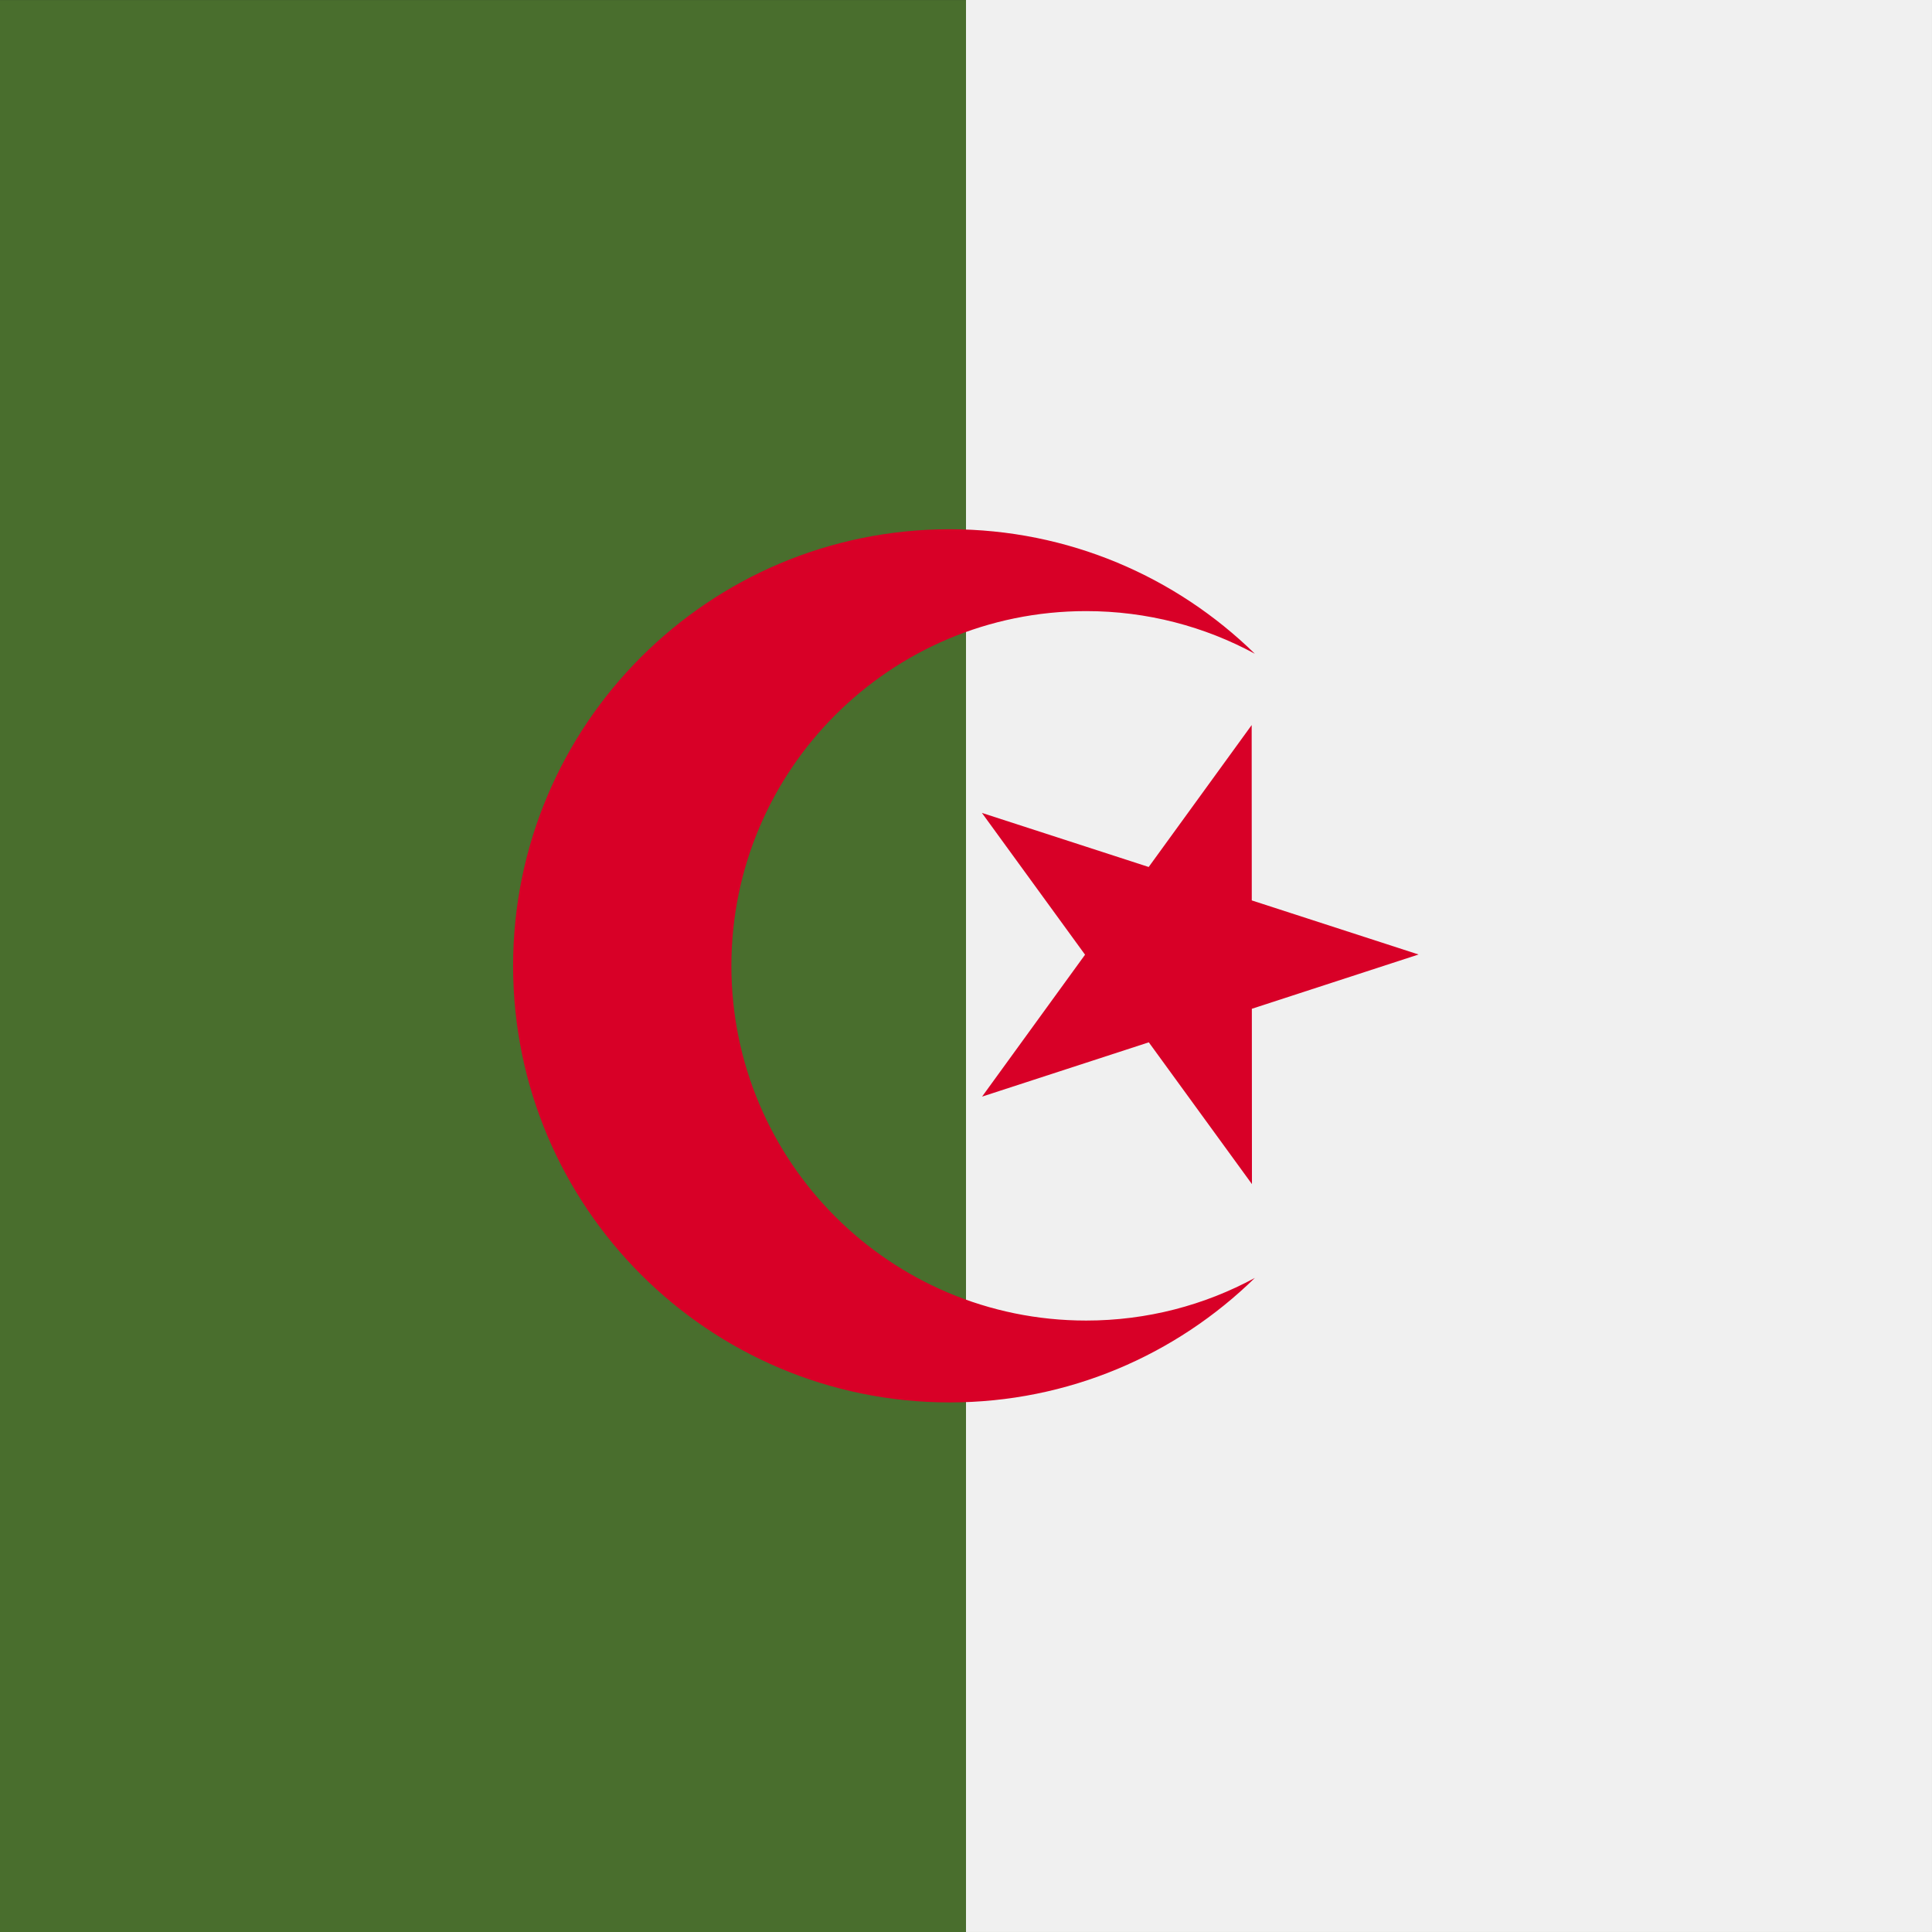 <?xml version="1.0" encoding="UTF-8" standalone="no"?>
<svg
   xmlns:dc="http://purl.org/dc/elements/1.1/"
   xmlns:cc="http://creativecommons.org/ns#"
   xmlns:rdf="http://www.w3.org/1999/02/22-rdf-syntax-ns#"
   xmlns:svg="http://www.w3.org/2000/svg"
   xmlns="http://www.w3.org/2000/svg"
   xmlns:sodipodi="http://sodipodi.sourceforge.net/DTD/sodipodi-0.dtd"
   xmlns:inkscape="http://www.inkscape.org/namespaces/inkscape"
   viewBox="0 0 512.006 512.006"
   version="1.1"
   id="svg12"
   sodipodi:docname="dz_square.svg"
   inkscape:version="1.0.1 (3bc2e813f5, 2020-09-07)">
  <rect x="0" y="0" width="512.006" height="512.006" fill="#333333" stroke="none"/>
  <defs
     id="defs16" />
  <sodipodi:namedview
     pagecolor="#ffffff"
     bordercolor="#666666"
     borderopacity="1"
     objecttolerance="10"
     gridtolerance="10"
     guidetolerance="10"
     inkscape:pageopacity="0"
     inkscape:pageshadow="2"
     inkscape:window-width="640"
     inkscape:window-height="480"
     id="namedview14"
     showgrid="false"
     inkscape:current-layer="svg12" />
  <path
     fill="#496e2d"
     d="M.003.017h512v511.989h-512z"
     id="path2" />
  <path
     fill="#f0f0f0"
     d="M256.003 0h256v512h-256z"
     id="path4" />
  <g
     fill="#d80027"
     id="g10"
     transform="matrix(1.155,0,0,1.155,-37.188,-39.723)">
    <path
       d="m 319.392,200.757 -23.63,32.564 -38.269,-12.41 23.667,32.535 -23.628,32.562 38.257,-12.455 23.666,32.534 -0.024,-40.231 38.256,-12.456 -38.27,-12.409 z"
       id="path6" />
    <path
       d="m 281.405,337.391 c -44.951,0 -81.391,-36.44 -81.391,-81.391 0,-44.951 36.44,-81.391 81.391,-81.391 14.015,0 27.203,3.544 38.717,9.783 -18.062,-17.663 -42.764,-28.565 -70.022,-28.565 -55.324,0 -100.174,44.85 -100.174,100.174 0,55.324 44.85,100.174 100.174,100.174 27.258,0 51.959,-10.902 70.022,-28.565 -11.515,6.237 -24.702,9.781 -38.717,9.781 z"
       id="path8" />
  </g>
</svg>
